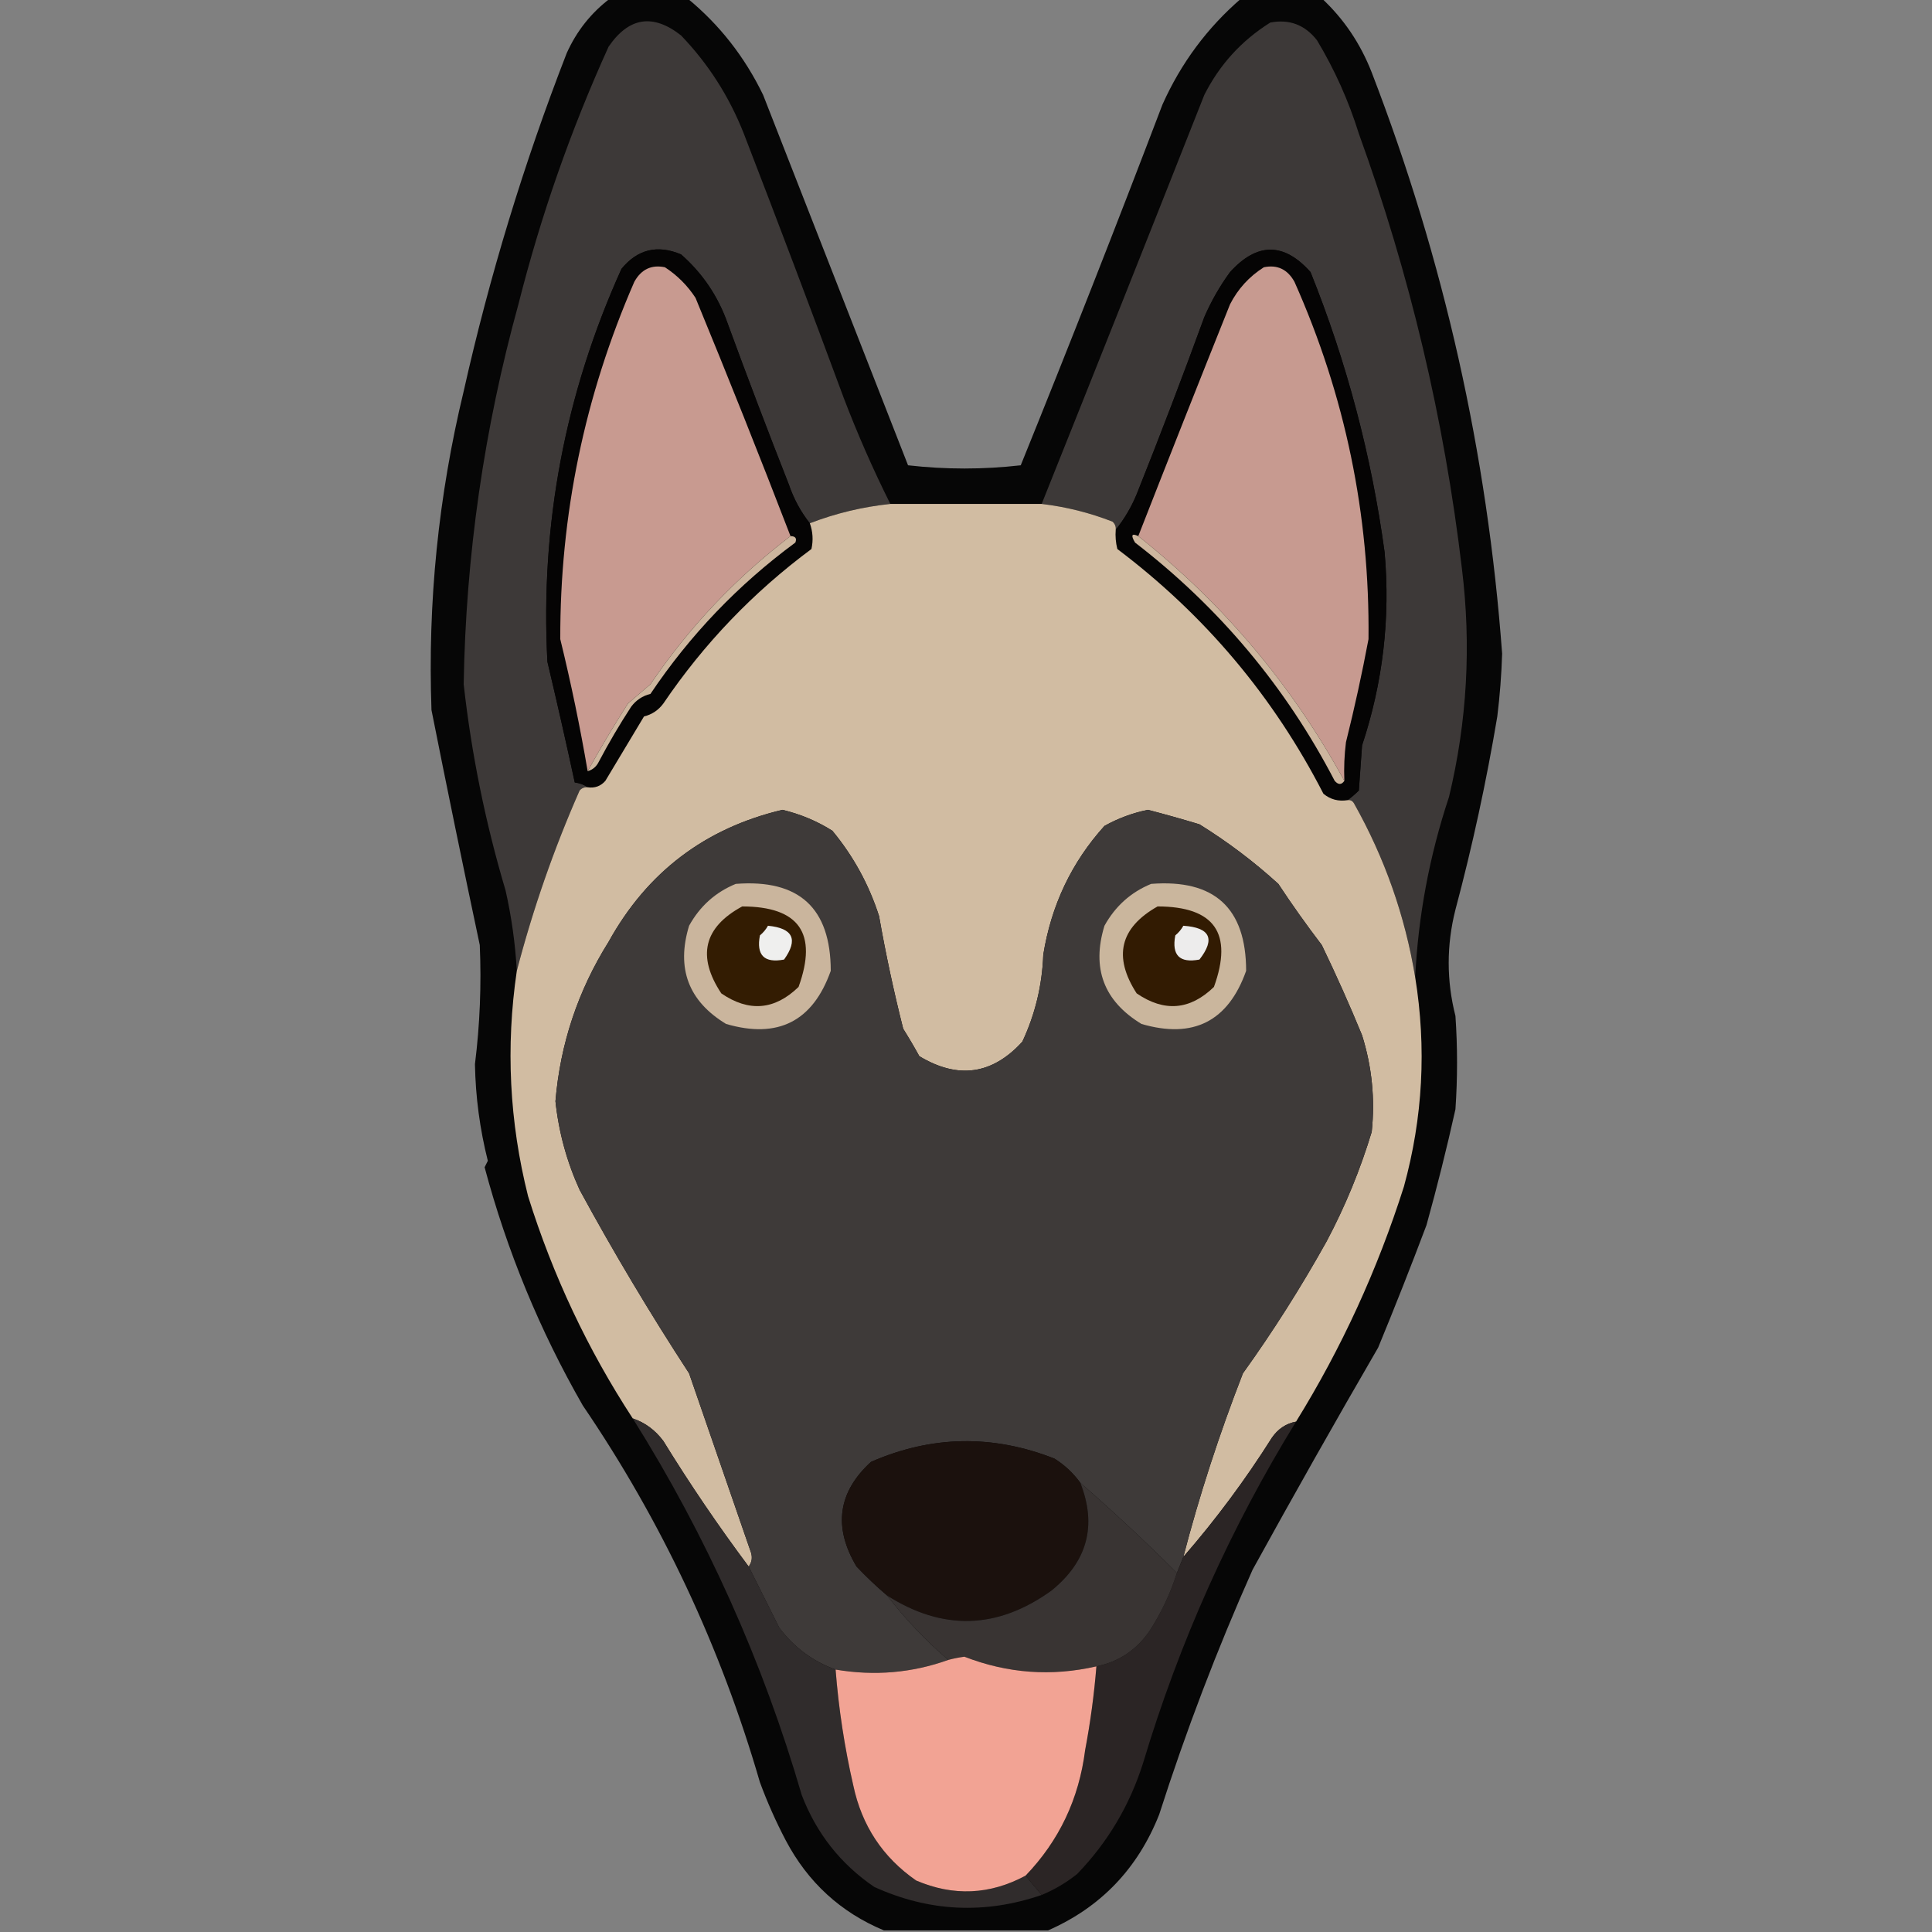 <?xml version="1.0" encoding="UTF-8"?>
<!DOCTYPE svg PUBLIC "-//W3C//DTD SVG 1.1//EN" "http://www.w3.org/Graphics/SVG/1.1/DTD/svg11.dtd">
<svg xmlns="http://www.w3.org/2000/svg" version="1.1" width="600px" height="600px" style="shape-rendering:geometricPrecision; text-rendering:geometricPrecision; image-rendering:optimizeQuality; fill-rule:evenodd; clip-rule:evenodd" xmlns:xlink="http://www.w3.org/1999/xlink">
<rect width="100%" height="100%" fill="#808080" stroke="none"/>
<g><path style="opacity:0.951" fill="#010101" d="M 189.5,-0.5 C 197.5,-0.5 205.5,-0.5 213.5,-0.5C 223.451,7.681 231.285,17.681 237,29.5C 252,67.833 267,106.167 282,144.5C 293.667,145.833 305.333,145.833 317,144.5C 332.059,107.325 346.725,69.992 361,32.5C 366.762,19.61 374.929,8.61 385.5,-0.5C 393.833,-0.5 402.167,-0.5 410.5,-0.5C 417.336,5.873 422.503,13.54 426,22.5C 448.42,80.68 461.92,140.847 466.5,203C 466.298,209.523 465.798,216.023 465,222.5C 461.617,242.698 457.284,262.698 452,282.5C 449.208,293.544 449.208,304.544 452,315.5C 452.667,325.167 452.667,334.833 452,344.5C 449.315,356.572 446.315,368.572 443,380.5C 438.193,393.257 433.193,405.924 428,418.5C 414.747,441.338 401.747,464.338 389,487.5C 377.959,512.287 368.292,537.62 360,563.5C 353.348,580.316 341.848,592.316 325.5,599.5C 308.5,599.5 291.5,599.5 274.5,599.5C 261.048,593.887 250.881,584.553 244,571.5C 240.945,565.667 238.278,559.667 236,553.5C 223.802,511.446 205.469,472.446 181,436.5C 167.61,413.165 157.444,388.499 150.5,362.5C 150.833,361.833 151.167,361.167 151.5,360.5C 149.021,350.666 147.687,340.666 147.5,330.5C 149.033,318.204 149.533,305.871 149,293.5C 143.843,269.203 138.843,244.87 134,220.5C 132.804,187.062 136.138,154.062 144,121.5C 152.036,85.685 162.703,50.685 176,16.5C 179.087,9.631 183.587,3.965 189.5,-0.5 Z"/></g>
<g><path style="opacity:1" fill="#3d3938" d="M 276.5,156.5 C 267.884,157.404 259.55,159.404 251.5,162.5C 248.691,158.959 246.524,154.959 245,150.5C 238.47,133.911 232.137,117.245 226,100.5C 223.024,92.037 218.19,84.871 211.5,79C 204.157,75.911 197.99,77.411 193,83.5C 175.444,122.375 167.777,163.042 170,205.5C 172.969,218.019 175.803,230.519 178.5,243C 180.058,243.21 181.391,243.71 182.5,244.5C 181.504,244.414 180.671,244.748 180,245.5C 172.006,263.65 165.506,282.316 160.5,301.5C 160.026,293.072 158.86,284.739 157,276.5C 150.757,255.532 146.424,234.199 144,212.5C 144.67,172.477 150.336,133.144 161,94.5C 167.948,66.99 177.281,40.323 189,14.5C 195.293,5.316 202.793,4.149 211.5,11C 219.973,19.826 226.473,29.993 231,41.5C 241.53,68.755 251.863,96.089 262,123.5C 266.298,134.761 271.132,145.761 276.5,156.5 Z"/></g>
<g><path style="opacity:1" fill="#3d3938" d="M 439.5,303.5 C 436.364,284.427 430.03,266.427 420.5,249.5C 420.043,248.702 419.376,248.369 418.5,248.5C 419.688,247.636 420.855,246.636 422,245.5C 422.333,240.833 422.667,236.167 423,231.5C 429.477,211.974 431.81,191.974 430,171.5C 425.924,141.526 418.257,112.526 407,84.5C 398.742,75.227 390.409,75.227 382,84.5C 378.828,88.841 376.161,93.508 374,98.5C 367.278,116.944 360.278,135.277 353,153.5C 351.311,157.56 349.144,161.227 346.5,164.5C 346.586,163.504 346.252,162.671 345.5,162C 338.4,159.225 331.067,157.392 323.5,156.5C 340.425,114.23 357.258,71.897 374,29.5C 378.732,20.1 385.566,12.6 394.5,7C 400.424,5.876 405.258,7.709 409,12.5C 414.49,21.63 418.823,31.297 422,41.5C 437.858,85.266 448.525,130.266 454,176.5C 456.962,200.417 455.629,224.084 450,247.5C 443.944,265.716 440.444,284.383 439.5,303.5 Z"/></g>
<g><path style="opacity:1" fill="#050404" d="M 251.5,162.5 C 252.435,165.113 252.602,167.779 252,170.5C 233.917,183.915 218.583,199.915 206,218.5C 204.468,220.562 202.468,221.896 200,222.5C 196,229.167 192,235.833 188,242.5C 186.556,244.155 184.722,244.822 182.5,244.5C 181.391,243.71 180.058,243.21 178.5,243C 175.803,230.519 172.969,218.019 170,205.5C 167.777,163.042 175.444,122.375 193,83.5C 197.99,77.411 204.157,75.911 211.5,79C 218.19,84.871 223.024,92.037 226,100.5C 232.137,117.245 238.47,133.911 245,150.5C 246.524,154.959 248.691,158.959 251.5,162.5 Z"/></g>
<g><path style="opacity:1" fill="#050404" d="M 418.5,248.5 C 415.635,248.945 413.135,248.278 411,246.5C 395.503,216.33 374.17,190.996 347,170.5C 346.505,168.527 346.338,166.527 346.5,164.5C 349.144,161.227 351.311,157.56 353,153.5C 360.278,135.277 367.278,116.944 374,98.5C 376.161,93.508 378.828,88.841 382,84.5C 390.409,75.227 398.742,75.227 407,84.5C 418.257,112.526 425.924,141.526 430,171.5C 431.81,191.974 429.477,211.974 423,231.5C 422.667,236.167 422.333,240.833 422,245.5C 420.855,246.636 419.688,247.636 418.5,248.5 Z"/></g>
<g><path style="opacity:1" fill="#c89a90" d="M 245.5,166.5 C 228.517,179.447 214.017,194.78 202,212.5C 199.667,214.5 197.333,216.5 195,218.5C 190.607,225.387 186.44,232.387 182.5,239.5C 180.184,225.876 177.35,212.21 174,198.5C 173.89,159.932 181.557,122.932 197,87.5C 199.162,83.632 202.328,82.132 206.5,83C 210.333,85.5 213.5,88.667 216,92.5C 226.137,117.083 235.97,141.75 245.5,166.5 Z"/></g>
<g><path style="opacity:1" fill="#c79a90" d="M 417.5,242.5 C 401.345,212.891 380.012,187.557 353.5,166.5C 362.896,142.484 372.396,118.484 382,94.5C 384.45,89.716 387.95,85.883 392.5,83C 396.672,82.132 399.838,83.632 402,87.5C 417.758,122.858 425.424,159.858 425,198.5C 422.984,209.23 420.651,219.897 418,230.5C 417.501,234.486 417.334,238.486 417.5,242.5 Z"/></g>
<g><path style="opacity:1" fill="#d1bca2" d="M 276.5,156.5 C 292.167,156.5 307.833,156.5 323.5,156.5C 331.067,157.392 338.4,159.225 345.5,162C 346.252,162.671 346.586,163.504 346.5,164.5C 346.338,166.527 346.505,168.527 347,170.5C 374.17,190.996 395.503,216.33 411,246.5C 413.135,248.278 415.635,248.945 418.5,248.5C 419.376,248.369 420.043,248.702 420.5,249.5C 430.03,266.427 436.364,284.427 439.5,303.5C 443.048,325.434 441.882,347.101 436,368.5C 427.794,394.326 416.627,418.659 402.5,441.5C 399.386,442.091 396.886,443.758 395,446.5C 386.741,459.581 377.574,471.914 367.5,483.5C 372.428,464.538 378.595,445.538 386,426.5C 395.376,413.446 404.043,399.779 412,385.5C 417.778,374.613 422.444,363.28 426,351.5C 427.07,341.296 426.07,331.296 423,321.5C 419.136,312.099 414.969,302.765 410.5,293.5C 405.736,287.255 401.236,280.922 397,274.5C 389.43,267.604 381.264,261.438 372.5,256C 367.19,254.396 361.856,252.896 356.5,251.5C 351.733,252.468 347.233,254.135 343,256.5C 332.807,267.79 326.474,281.123 324,296.5C 323.657,305.967 321.49,314.967 317.5,323.5C 308.165,333.749 297.498,335.249 285.5,328C 283.93,325.138 282.263,322.305 280.5,319.5C 277.572,307.936 275.072,296.27 273,284.5C 269.856,274.709 265.023,265.876 258.5,258C 253.779,255.014 248.613,252.847 243,251.5C 218.975,257.187 200.975,270.854 189,292.5C 179.496,307.678 173.996,324.178 172.5,342C 173.518,351.573 176.018,360.74 180,369.5C 190.547,388.92 201.88,407.92 214,426.5C 220.342,444.838 226.675,463.171 233,481.5C 233.78,483.387 233.613,485.054 232.5,486.5C 223.106,473.929 214.272,460.929 206,447.5C 203.469,444.112 200.302,441.779 196.5,440.5C 182.516,419.078 171.682,396.078 164,371.5C 158.189,348.403 157.023,325.07 160.5,301.5C 165.506,282.316 172.006,263.65 180,245.5C 180.671,244.748 181.504,244.414 182.5,244.5C 184.722,244.822 186.556,244.155 188,242.5C 192,235.833 196,229.167 200,222.5C 202.468,221.896 204.468,220.562 206,218.5C 218.583,199.915 233.917,183.915 252,170.5C 252.602,167.779 252.435,165.113 251.5,162.5C 259.55,159.404 267.884,157.404 276.5,156.5 Z"/></g>
<g><path style="opacity:1" fill="#cdb69e" d="M 353.5,166.5 C 380.012,187.557 401.345,212.891 417.5,242.5C 416.614,243.776 415.614,243.776 414.5,242.5C 399.33,213.321 378.663,188.654 352.5,168.5C 351.127,166.192 351.46,165.525 353.5,166.5 Z"/></g>
<g><path style="opacity:1" fill="#cdb69e" d="M 245.5,166.5 C 247.028,166.517 247.528,167.184 247,168.5C 229.25,181.583 214.25,197.249 202,215.5C 199.532,216.104 197.532,217.438 196,219.5C 192.415,225.002 189.081,230.669 186,236.5C 185.241,238.063 184.074,239.063 182.5,239.5C 186.44,232.387 190.607,225.387 195,218.5C 197.333,216.5 199.667,214.5 202,212.5C 214.017,194.78 228.517,179.447 245.5,166.5 Z"/></g>
<g><path style="opacity:1" fill="#3e3a39" d="M 367.5,483.5 C 366.833,485.167 366.167,486.833 365.5,488.5C 355.781,478.778 345.781,469.445 335.5,460.5C 333.332,457.5 330.666,455 327.5,453C 308.315,445.444 289.315,445.777 270.5,454C 260.213,463.412 258.713,474.245 266,486.5C 269.036,489.704 272.203,492.704 275.5,495.5C 281.109,502.778 287.442,509.444 294.5,515.5C 283.239,519.542 271.572,520.542 259.5,518.5C 252.444,515.962 246.611,511.629 242,505.5C 238.804,499.109 235.638,492.776 232.5,486.5C 233.613,485.054 233.78,483.387 233,481.5C 226.675,463.171 220.342,444.838 214,426.5C 201.88,407.92 190.547,388.92 180,369.5C 176.018,360.74 173.518,351.573 172.5,342C 173.996,324.178 179.496,307.678 189,292.5C 200.975,270.854 218.975,257.187 243,251.5C 248.613,252.847 253.779,255.014 258.5,258C 265.023,265.876 269.856,274.709 273,284.5C 275.072,296.27 277.572,307.936 280.5,319.5C 282.263,322.305 283.93,325.138 285.5,328C 297.498,335.249 308.165,333.749 317.5,323.5C 321.49,314.967 323.657,305.967 324,296.5C 326.474,281.123 332.807,267.79 343,256.5C 347.233,254.135 351.733,252.468 356.5,251.5C 361.856,252.896 367.19,254.396 372.5,256C 381.264,261.438 389.43,267.604 397,274.5C 401.236,280.922 405.736,287.255 410.5,293.5C 414.969,302.765 419.136,312.099 423,321.5C 426.07,331.296 427.07,341.296 426,351.5C 422.444,363.28 417.778,374.613 412,385.5C 404.043,399.779 395.376,413.446 386,426.5C 378.595,445.538 372.428,464.538 367.5,483.5 Z"/></g>
<g><path style="opacity:1" fill="#cab59d" d="M 228.5,274.5 C 248.142,272.98 257.975,281.98 258,301.5C 252.431,317.202 241.598,322.702 225.5,318C 213.803,310.92 209.97,300.754 214,287.5C 217.367,281.42 222.2,277.087 228.5,274.5 Z"/></g>
<g><path style="opacity:1" fill="#cab69d" d="M 357.5,274.5 C 377.142,272.98 386.975,281.98 387,301.5C 381.431,317.202 370.598,322.702 354.5,318C 342.791,310.879 338.957,300.712 343,287.5C 346.367,281.42 351.2,277.087 357.5,274.5 Z"/></g>
<g><path style="opacity:1" fill="#331c02" d="M 230.5,281.5 C 248.184,281.534 254.017,289.867 248,306.5C 240.574,313.709 232.574,314.376 224,308.5C 216.387,296.977 218.554,287.977 230.5,281.5 Z"/></g>
<g><path style="opacity:1" fill="#321b02" d="M 359.5,281.5 C 377.184,281.534 383.017,289.867 377,306.5C 369.574,313.709 361.574,314.376 353,308.5C 345.638,297.102 347.805,288.102 359.5,281.5 Z"/></g>
<g><path style="opacity:1" fill="#efefee" d="M 238.5,287.5 C 246.294,288.252 247.961,291.752 243.5,298C 237.333,299.167 234.833,296.667 236,290.5C 237.045,289.627 237.878,288.627 238.5,287.5 Z"/></g>
<g><path style="opacity:1" fill="#edecec" d="M 367.5,287.5 C 375.828,288.069 377.495,291.569 372.5,298C 366.333,299.167 363.833,296.667 365,290.5C 366.045,289.627 366.878,288.627 367.5,287.5 Z"/></g>
<g><path style="opacity:1" fill="#302c2c" d="M 196.5,440.5 C 200.302,441.779 203.469,444.112 206,447.5C 214.272,460.929 223.106,473.929 232.5,486.5C 235.638,492.776 238.804,499.109 242,505.5C 246.611,511.629 252.444,515.962 259.5,518.5C 260.447,530.63 262.28,542.63 265,554.5C 267.642,566.967 274.142,576.8 284.5,584C 296.075,588.963 307.409,588.463 318.5,582.5C 320.167,584.5 321.833,586.5 323.5,588.5C 305.816,594.555 288.483,593.721 271.5,586C 261.076,578.898 253.576,569.398 249,557.5C 236.888,515.954 219.388,476.954 196.5,440.5 Z"/></g>
<g><path style="opacity:1" fill="#2b2525" d="M 402.5,441.5 C 382.084,474.674 366.251,510.007 355,547.5C 350.837,560.67 344.004,572.17 334.5,582C 331.135,584.682 327.469,586.849 323.5,588.5C 321.833,586.5 320.167,584.5 318.5,582.5C 328.912,571.669 335.079,558.669 337,543.5C 338.628,534.886 339.794,526.219 340.5,517.5C 347.43,516.085 352.93,512.418 357,506.5C 360.648,500.872 363.481,494.872 365.5,488.5C 366.167,486.833 366.833,485.167 367.5,483.5C 377.574,471.914 386.741,459.581 395,446.5C 396.886,443.758 399.386,442.091 402.5,441.5 Z"/></g>
<g><path style="opacity:1" fill="#1b110d" d="M 335.5,460.5 C 340.722,473.774 337.722,484.941 326.5,494C 309.785,506.025 292.785,506.525 275.5,495.5C 272.203,492.704 269.036,489.704 266,486.5C 258.713,474.245 260.213,463.412 270.5,454C 289.315,445.777 308.315,445.444 327.5,453C 330.666,455 333.332,457.5 335.5,460.5 Z"/></g>
<g><path style="opacity:1" fill="#393433" d="M 335.5,460.5 C 345.781,469.445 355.781,478.778 365.5,488.5C 363.481,494.872 360.648,500.872 357,506.5C 352.93,512.418 347.43,516.085 340.5,517.5C 326.559,520.704 312.892,519.704 299.5,514.5C 297.793,514.728 296.126,515.062 294.5,515.5C 287.442,509.444 281.109,502.778 275.5,495.5C 292.785,506.525 309.785,506.025 326.5,494C 337.722,484.941 340.722,473.774 335.5,460.5 Z"/></g>
<g><path style="opacity:1" fill="#f2a394" d="M 340.5,517.5 C 339.794,526.219 338.628,534.886 337,543.5C 335.079,558.669 328.912,571.669 318.5,582.5C 307.409,588.463 296.075,588.963 284.5,584C 274.142,576.8 267.642,566.967 265,554.5C 262.28,542.63 260.447,530.63 259.5,518.5C 271.572,520.542 283.239,519.542 294.5,515.5C 296.126,515.062 297.793,514.728 299.5,514.5C 312.892,519.704 326.559,520.704 340.5,517.5 Z"/></g>
</svg>
